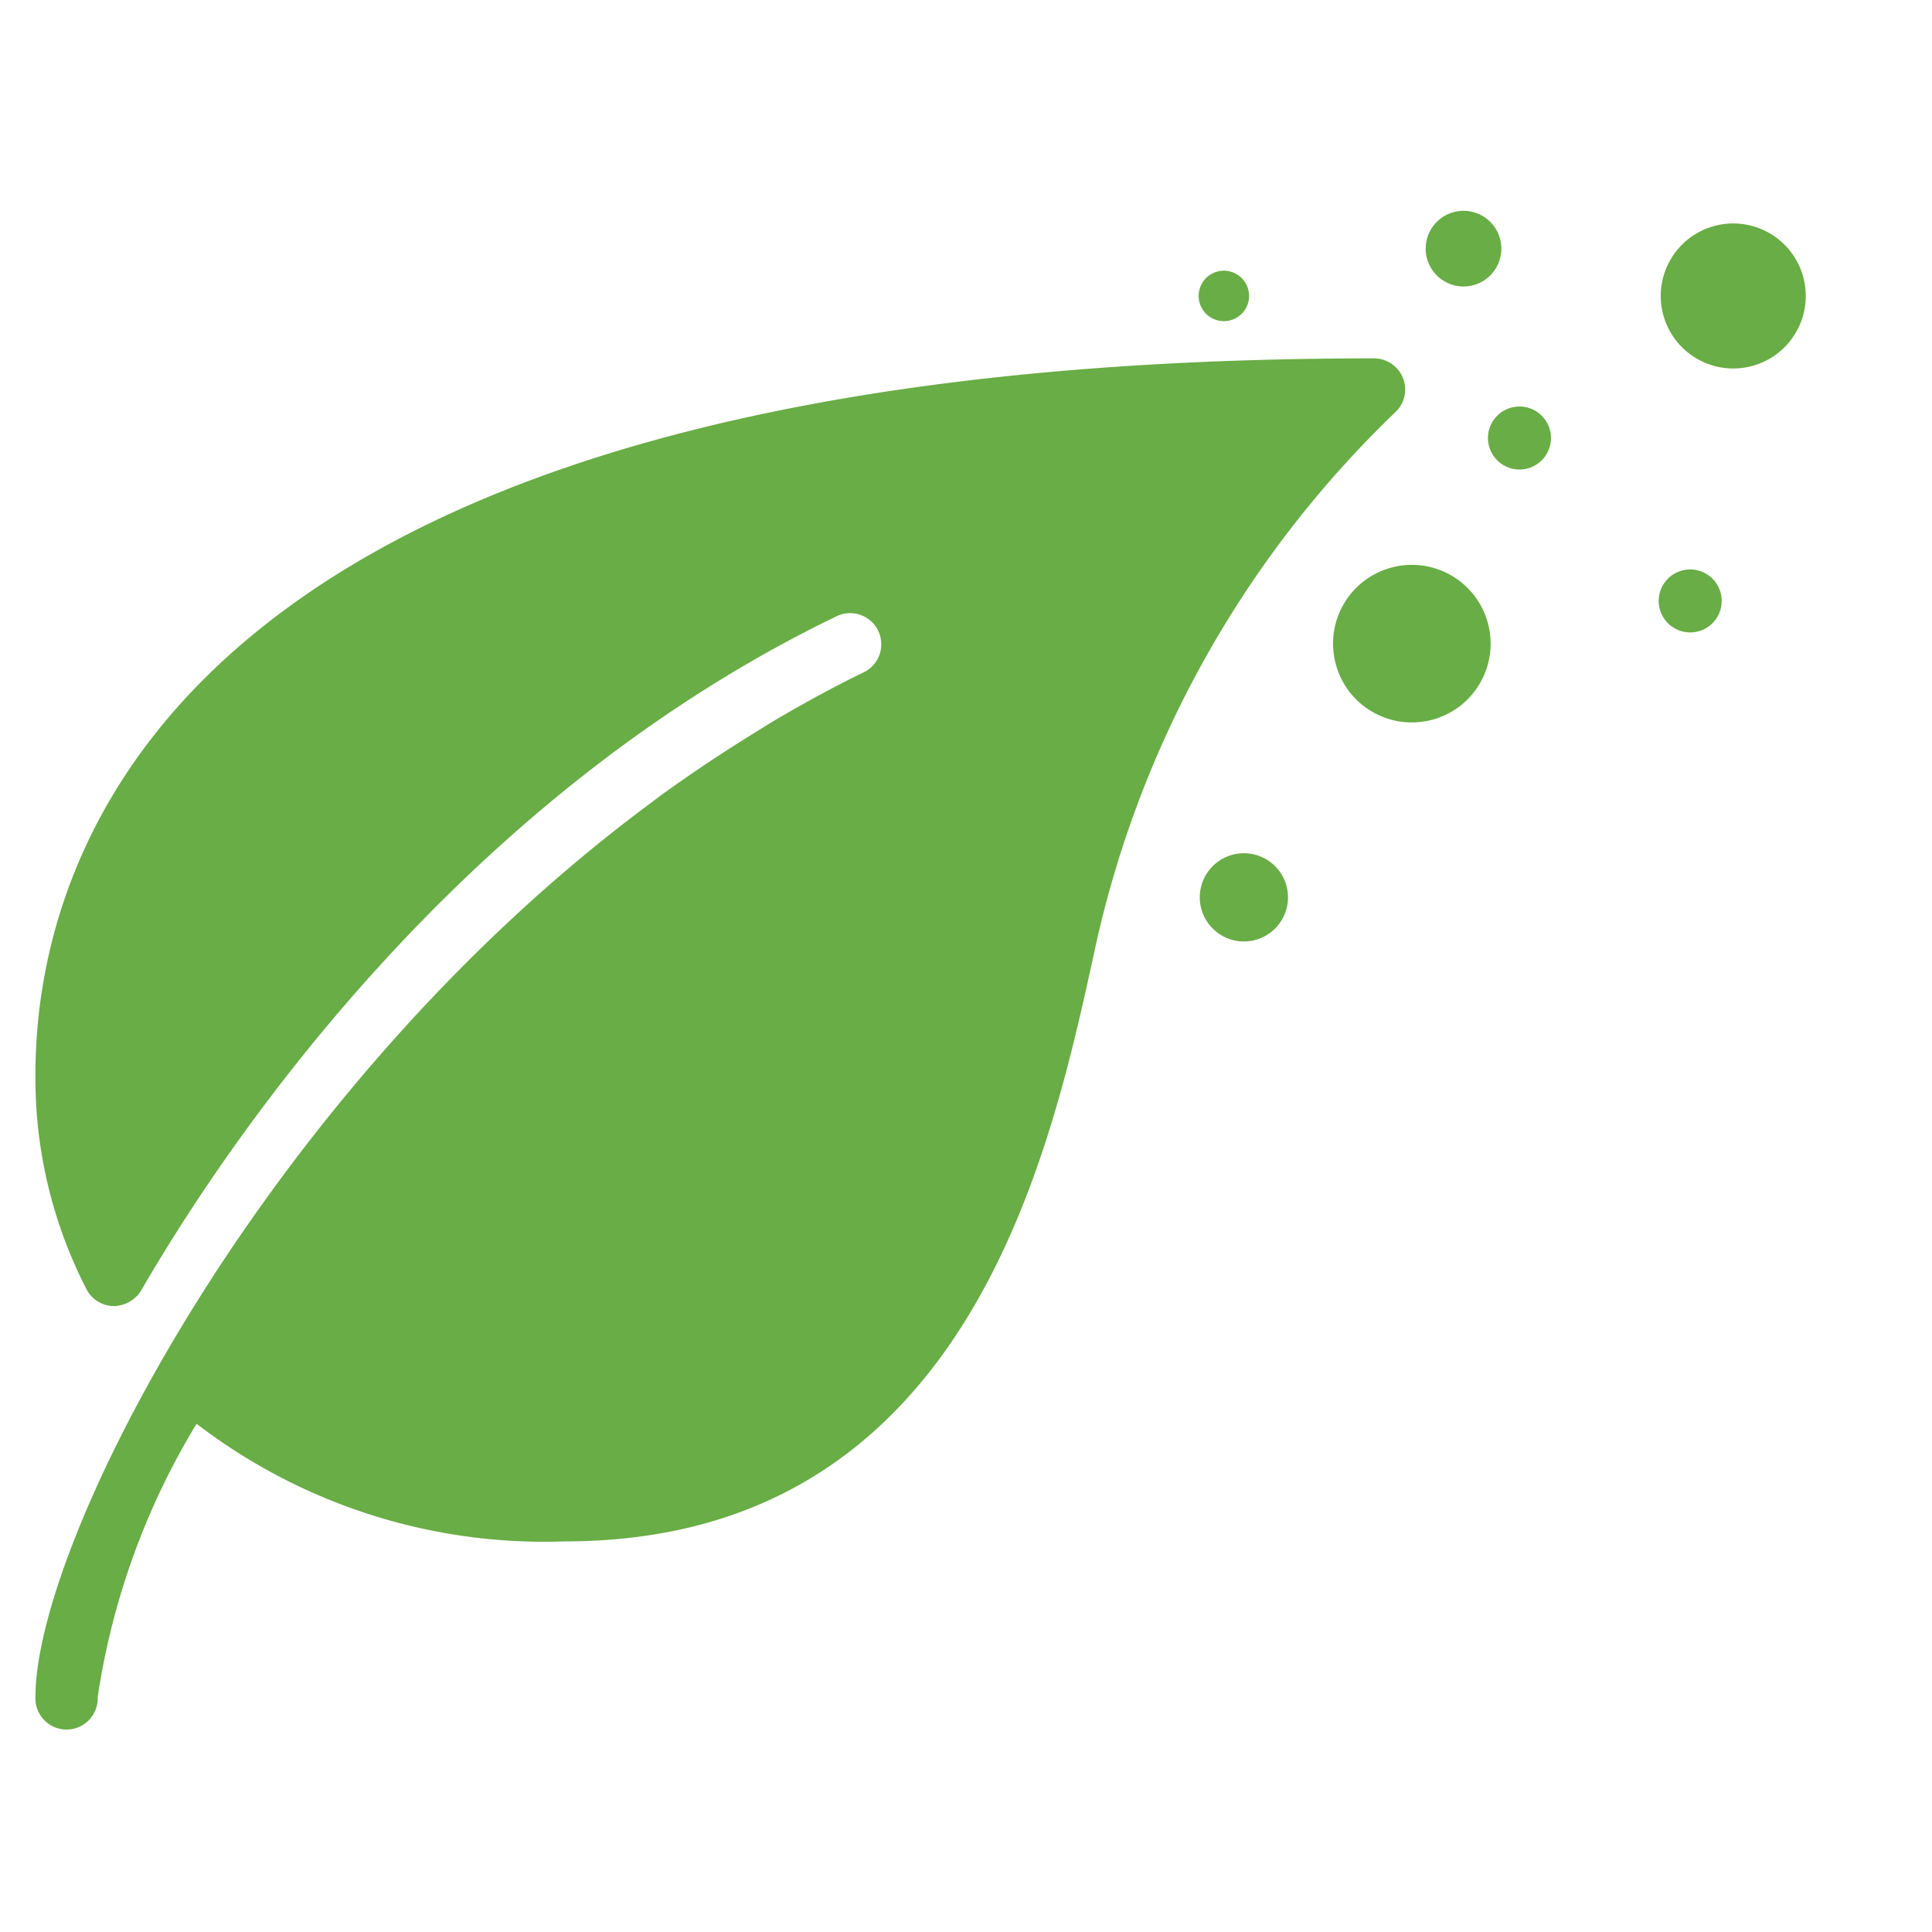 <svg xmlns="http://www.w3.org/2000/svg" width="32" height="32" viewBox="0 0 32 32">
    <defs>
        <clipPath id="clip-path">
            <path id="Rectangle_2223" fill="#fff" stroke="#707070" d="M0 0H32V32H0z" transform="translate(193 115)"/>
        </clipPath>
        <style>
            .cls-3{fill:#68ad45}
        </style>
    </defs>
    <g id="Mask_Group_225" clip-path="url(#clip-path)" transform="translate(-193 -115)">
        <g id="leaf_2_" transform="translate(193.587 123.356)">
            <g id="Group_2219" transform="translate(0 -2.42)">
                <path id="Path_3714" d="M22.648.319A.516.516 0 0 0 22.172 0C2.161 0 0 8.293 0 11.859a7.63 7.63 0 0 0 .847 3.561.515.515 0 0 0 .446.277.547.547 0 0 0 .458-.258c1.351-2.335 5.177-8.1 11.5-11.159a.516.516 0 1 1 .452.927c-.476.231-.934.483-1.383.744-.171.1-.337.206-.505.31-.253.157-.5.317-.746.482s-.482.33-.717.5l-.216.163C3.842 12.094 0 19.569 0 22.172a.516.516 0 1 0 1.031 0 12.189 12.189 0 0 1 1.638-4.526 9.458 9.458 0 0 0 6.1 1.948c6.622 0 8.009-6.3 8.753-9.687A17.466 17.466 0 0 1 22.536.88a.513.513 0 0 0 .112-.561z" class="cls-3" transform="translate(0)"/>
            </g>
            <g id="Group_2220" transform="translate(30.826 -3.279) rotate(120)">
                <circle id="Ellipse_513" cx=".522" cy=".522" r=".522" class="cls-3" transform="translate(5.41 0)"/>
                <circle id="Ellipse_514" cx=".522" cy=".522" r=".522" class="cls-3" transform="translate(4.487 3.798)"/>
                <circle id="Ellipse_515" cx="1.305" cy="1.305" r="1.305" class="cls-3" transform="translate(7.545 2.856)"/>
                <circle id="Ellipse_516" cx=".627" cy=".627" r=".627" class="cls-3" transform="translate(2.129 6.064)"/>
                <circle id="Ellipse_517" cx=".418" cy=".418" r=".418" class="cls-3" transform="translate(5.001 9.319)"/>
                <circle id="Ellipse_518" cx="1.201" cy="1.201" r="1.201" class="cls-3" transform="translate(0 1.229)"/>
                <circle id="Ellipse_519" cx=".731" cy=".731" r=".731" class="cls-3" transform="translate(13.149 3.738)"/>
            </g>
        </g>
    </g>
</svg>
